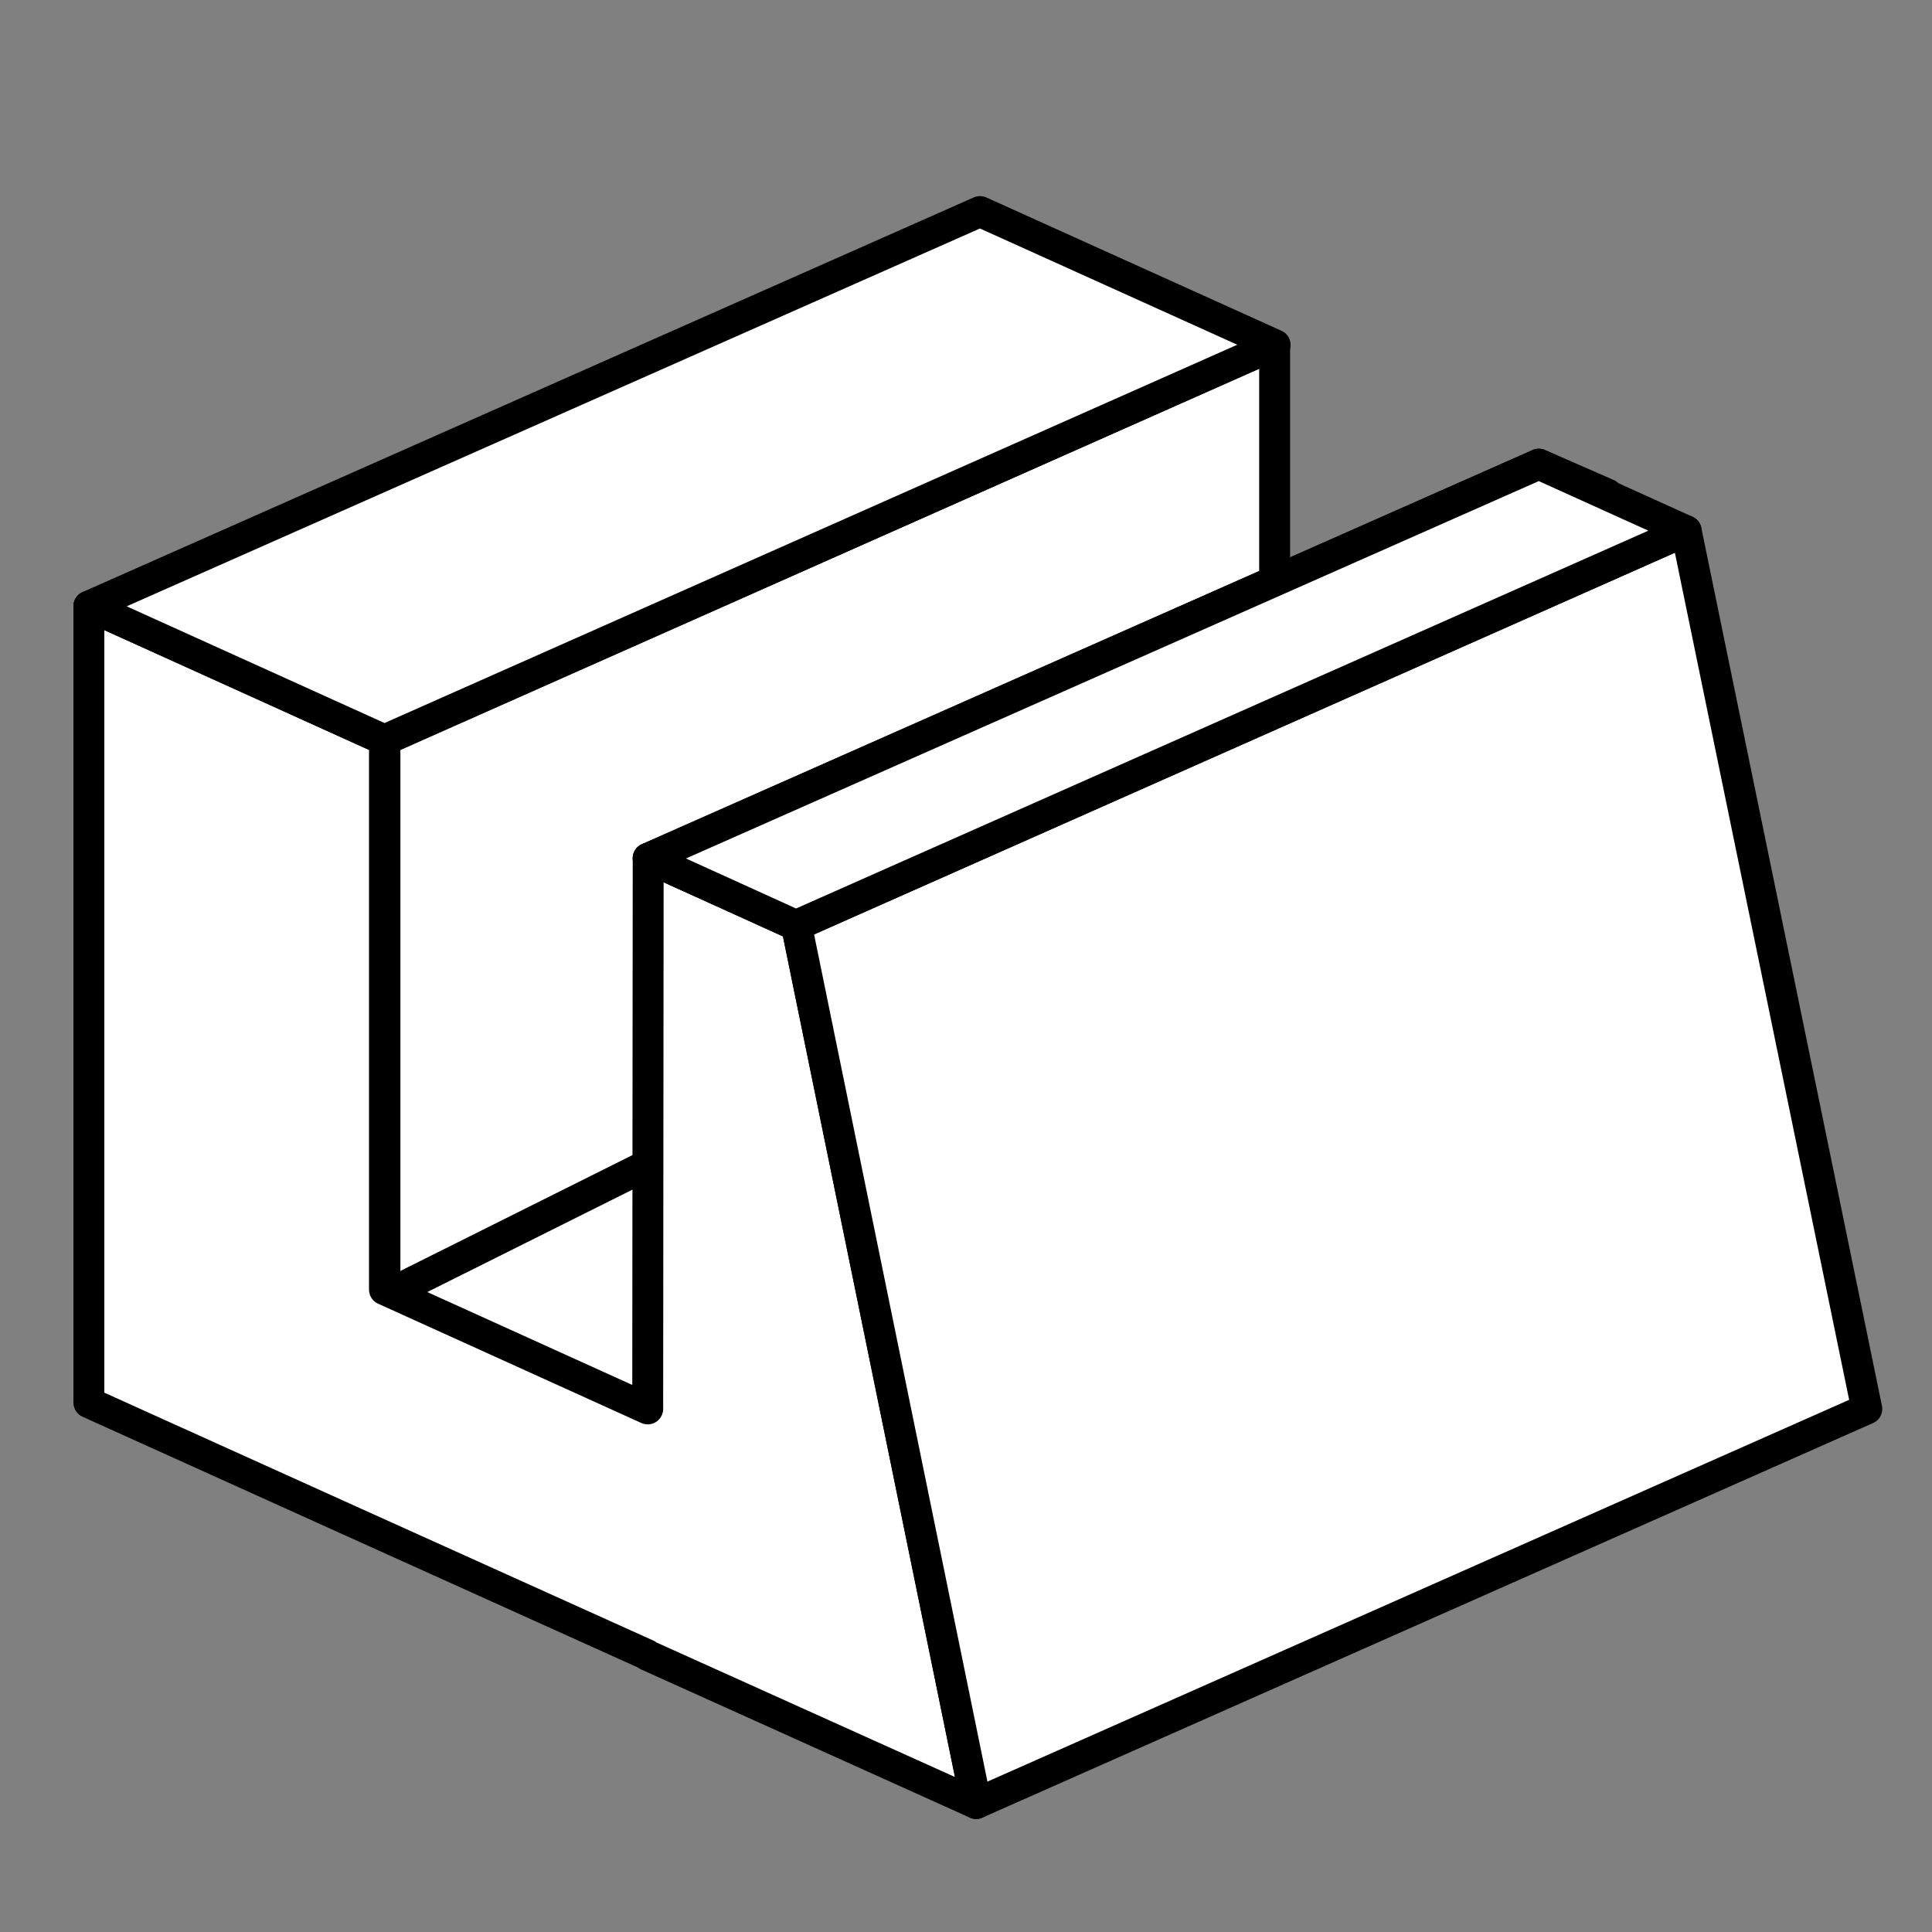 <svg id="Layer_1" data-name="Layer 1" xmlns="http://www.w3.org/2000/svg" viewBox="0 0 40 40"><rect x="0" y="0" width="40" height="40" fill="#808080" stroke="none"/><defs><style>.cls-1{fill:#fff;stroke:#000;stroke-linejoin:round;stroke-width:0.64px;}</style></defs><title>Vicarious_NavIcons</title><polygon class="cls-1" points="26.39 7.14 26.39 27.39 7.97 31.8 7.97 15.32 26.39 7.14"/><polyline class="cls-1" points="13.58 24.03 7.55 27.04 13.42 31.05"/><polygon class="cls-1" points="20.21 37.34 16.49 19.16 13.42 17.77 13.41 29.17 7.96 26.7 7.96 15.32 1.84 12.55 1.84 29.04 7.35 31.53 7.35 31.53 13.4 34.26 13.4 34.27 20.21 37.34"/><polygon class="cls-1" points="20.29 4.38 1.84 12.55 7.96 15.32 26.4 7.14 20.29 4.38"/><polygon class="cls-1" points="31.86 9.61 13.42 17.77 14.84 18.41 33.28 10.23 31.86 9.61"/><polygon class="cls-1" points="34.91 10.99 16.49 19.16 20.21 37.34 38.65 29.17 34.91 10.99"/><polygon class="cls-1" points="31.86 9.61 13.42 17.77 16.48 19.16 34.91 10.99 31.86 9.61"/></svg>